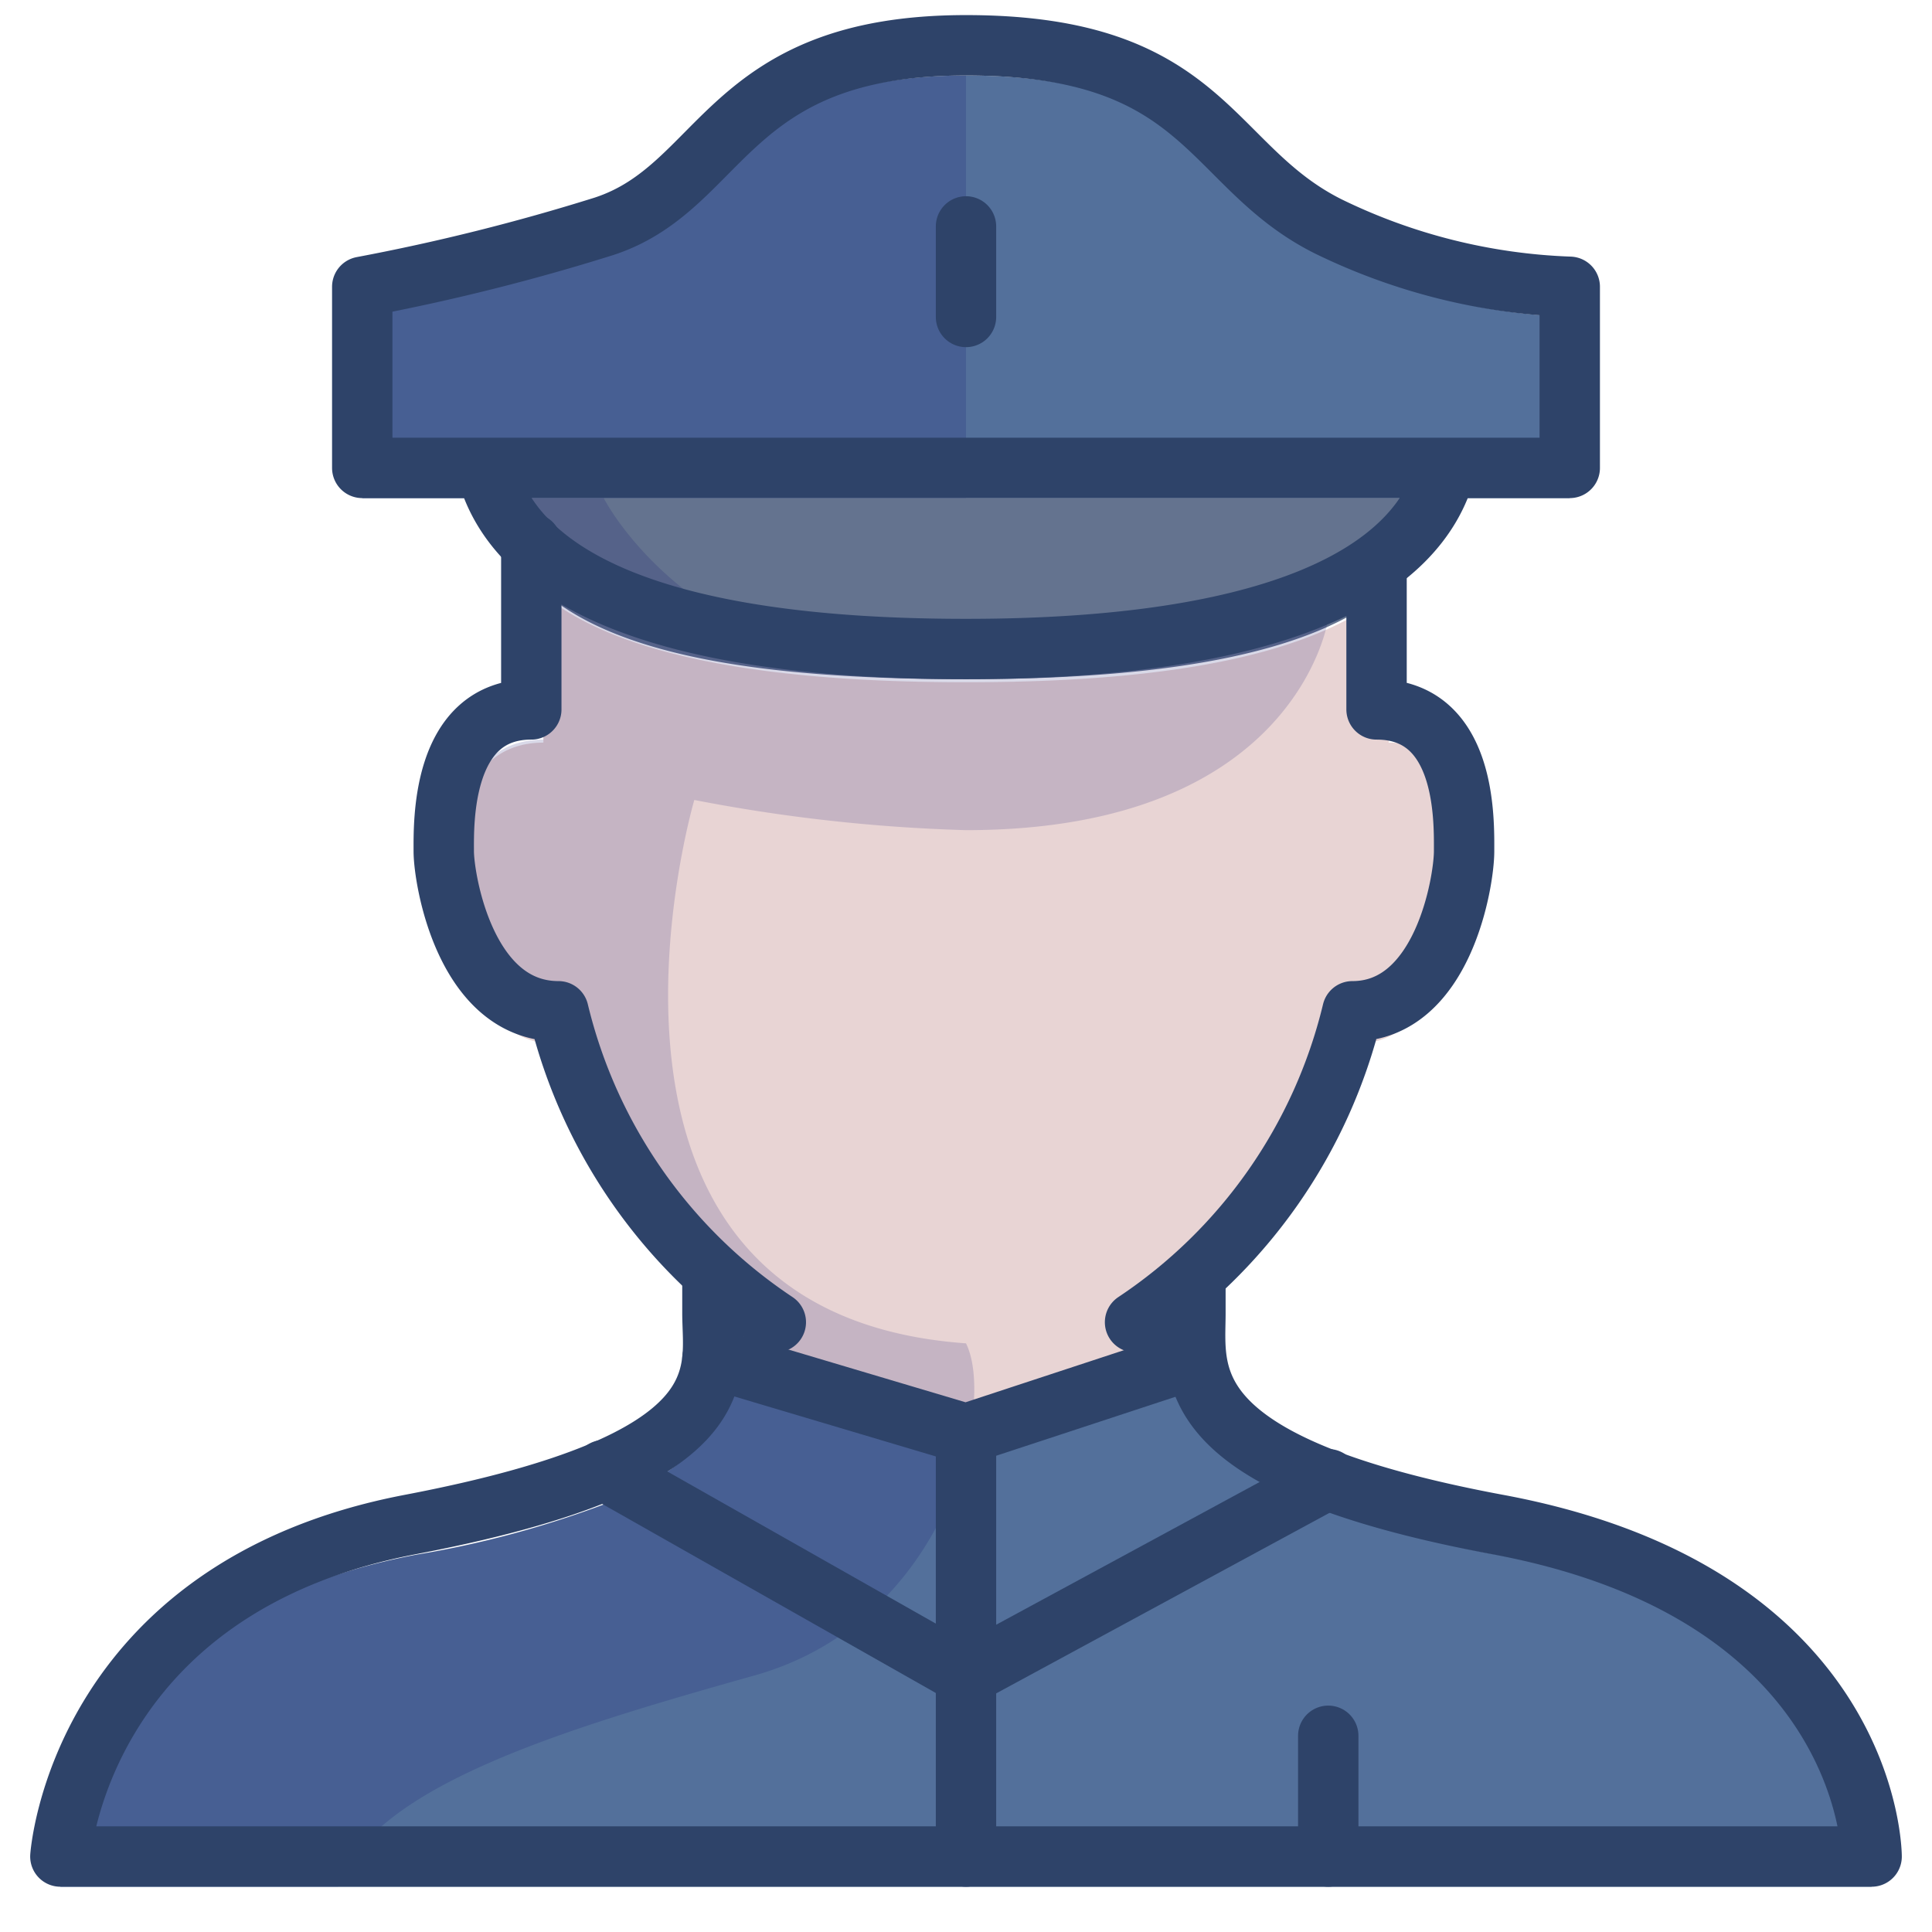 <svg xmlns="http://www.w3.org/2000/svg" viewBox="0 0 64 64" aria-labelledby="title" aria-describedby="desc"><path data-name="layer3" d="M39.6 46a10.7 10.7 0 0 1 0-1.5v-1.2a18.3 18.3 0 0 0 5.2-8.7c3 0 3.9-4.3 3.9-5.3s.3-4.7-2.7-4.7v-4.9h-.1c-2.4 1.9-6.8 2.9-13.9 2.9s-11.7-1-14-2.9v4.9c-3 0-3.1 3.8-3.1 4.7s.5 5.3 3.6 5.3a16.7 16.7 0 0 0 5.4 8.8h.1v1.2a9.8 9.8 0 0 1 0 1.6l8 2.4z" fill="#e8d4d4"/><path data-name="layer2" d="M49.6 51.5A33.8 33.8 0 0 1 44 50l-12 6.5-11.9-6.7a32.8 32.8 0 0 1-6.3 1.7C2.2 53.7 2 62.5 2 62.5h60s0-8.7-12.4-11z" fill="#53709b"/><path data-name="layer2" d="M44 50c-3.4-1.3-4.2-2.7-4.4-4L32 48.5l-8-2.4c-.2 1.2-1 2.5-3.9 3.7L32 56.5zm3.9-33.5H52v-6a19.8 19.8 0 0 1-8-2c-4-2-4-6-12-6s-8 4.7-12 6a69.9 69.9 0 0 1-8 2v6h35.9z" fill="#53709b"/><path data-name="layer1" d="M18 19.6c2.3 2 6.8 2.9 14 2.9s11.6-1 13.9-2.9a5.4 5.4 0 0 0 2-3.1H16.1a5.4 5.4 0 0 0 1.9 3.1z" fill="#64738f"/><path data-name="opacity" d="M20 8.5a69.9 69.9 0 0 1-8 2v6h4.1a5.4 5.4 0 0 0 1.9 3.1v4.9c-3 0-3.1 3.8-3.1 4.7s.5 5.3 3.6 5.3a16.7 16.7 0 0 0 5.4 8.8h.1v1.2a9.8 9.8 0 0 1 0 1.6c-.2 1.2-1 2.5-3.9 3.7a32.8 32.8 0 0 1-6.3 1.7C2.2 53.7 2 62.5 2 62.5h9.2c1.1-3.3 7.4-5.2 13.8-7s8-9 7-11c-14-1-9-18-9-18a55.3 55.3 0 0 0 9 1c11 0 12-7 12-7s-3 2-12 2-12-6-12-6h12v-14c-8 0-8 4.7-12 6z" fill="#000064" opacity=".15"/><path data-name="stroke" d="M17.6 18v5.5c-3 0-2.9 3.8-2.9 4.7s.7 5.3 3.8 5.3a17.2 17.2 0 0 0 7.2 10.3m11.9 0a17.2 17.2 0 0 0 7.2-10.3c3 0 3.7-4.3 3.7-5.3s.1-4.7-2.9-4.7v-4.8" fill="none" stroke="#2e4369" stroke-linecap="round" stroke-linejoin="round" stroke-width="2"/><path data-name="stroke" d="M23.6 42.3v1.2c0 2 1 4.9-10 7S2 61.5 2 61.5h60s0-8.7-12.4-11c-10.7-2-10-5-10-7v-1.2M16.1 15.5c.9 3.6 5.6 6 15.9 6s15-2.5 15.9-6zm0 0H12v-6a69.9 69.9 0 0 0 8-2c4-1.3 4-6 12-6s8 4 12 6a19.8 19.8 0 0 0 8 2v6h-4.1" fill="none" stroke="#2e4369" stroke-linecap="round" stroke-linejoin="round" stroke-width="2"/><path data-name="stroke" fill="none" stroke="#2e4369" stroke-linecap="round" stroke-linejoin="round" stroke-width="2" d="M23.6 45l8.4 2.5 7.6-2.5M32 47.5v14M20 48.7l12 6.8L44 49m0 8.5v4m-12-54v3"/></svg>